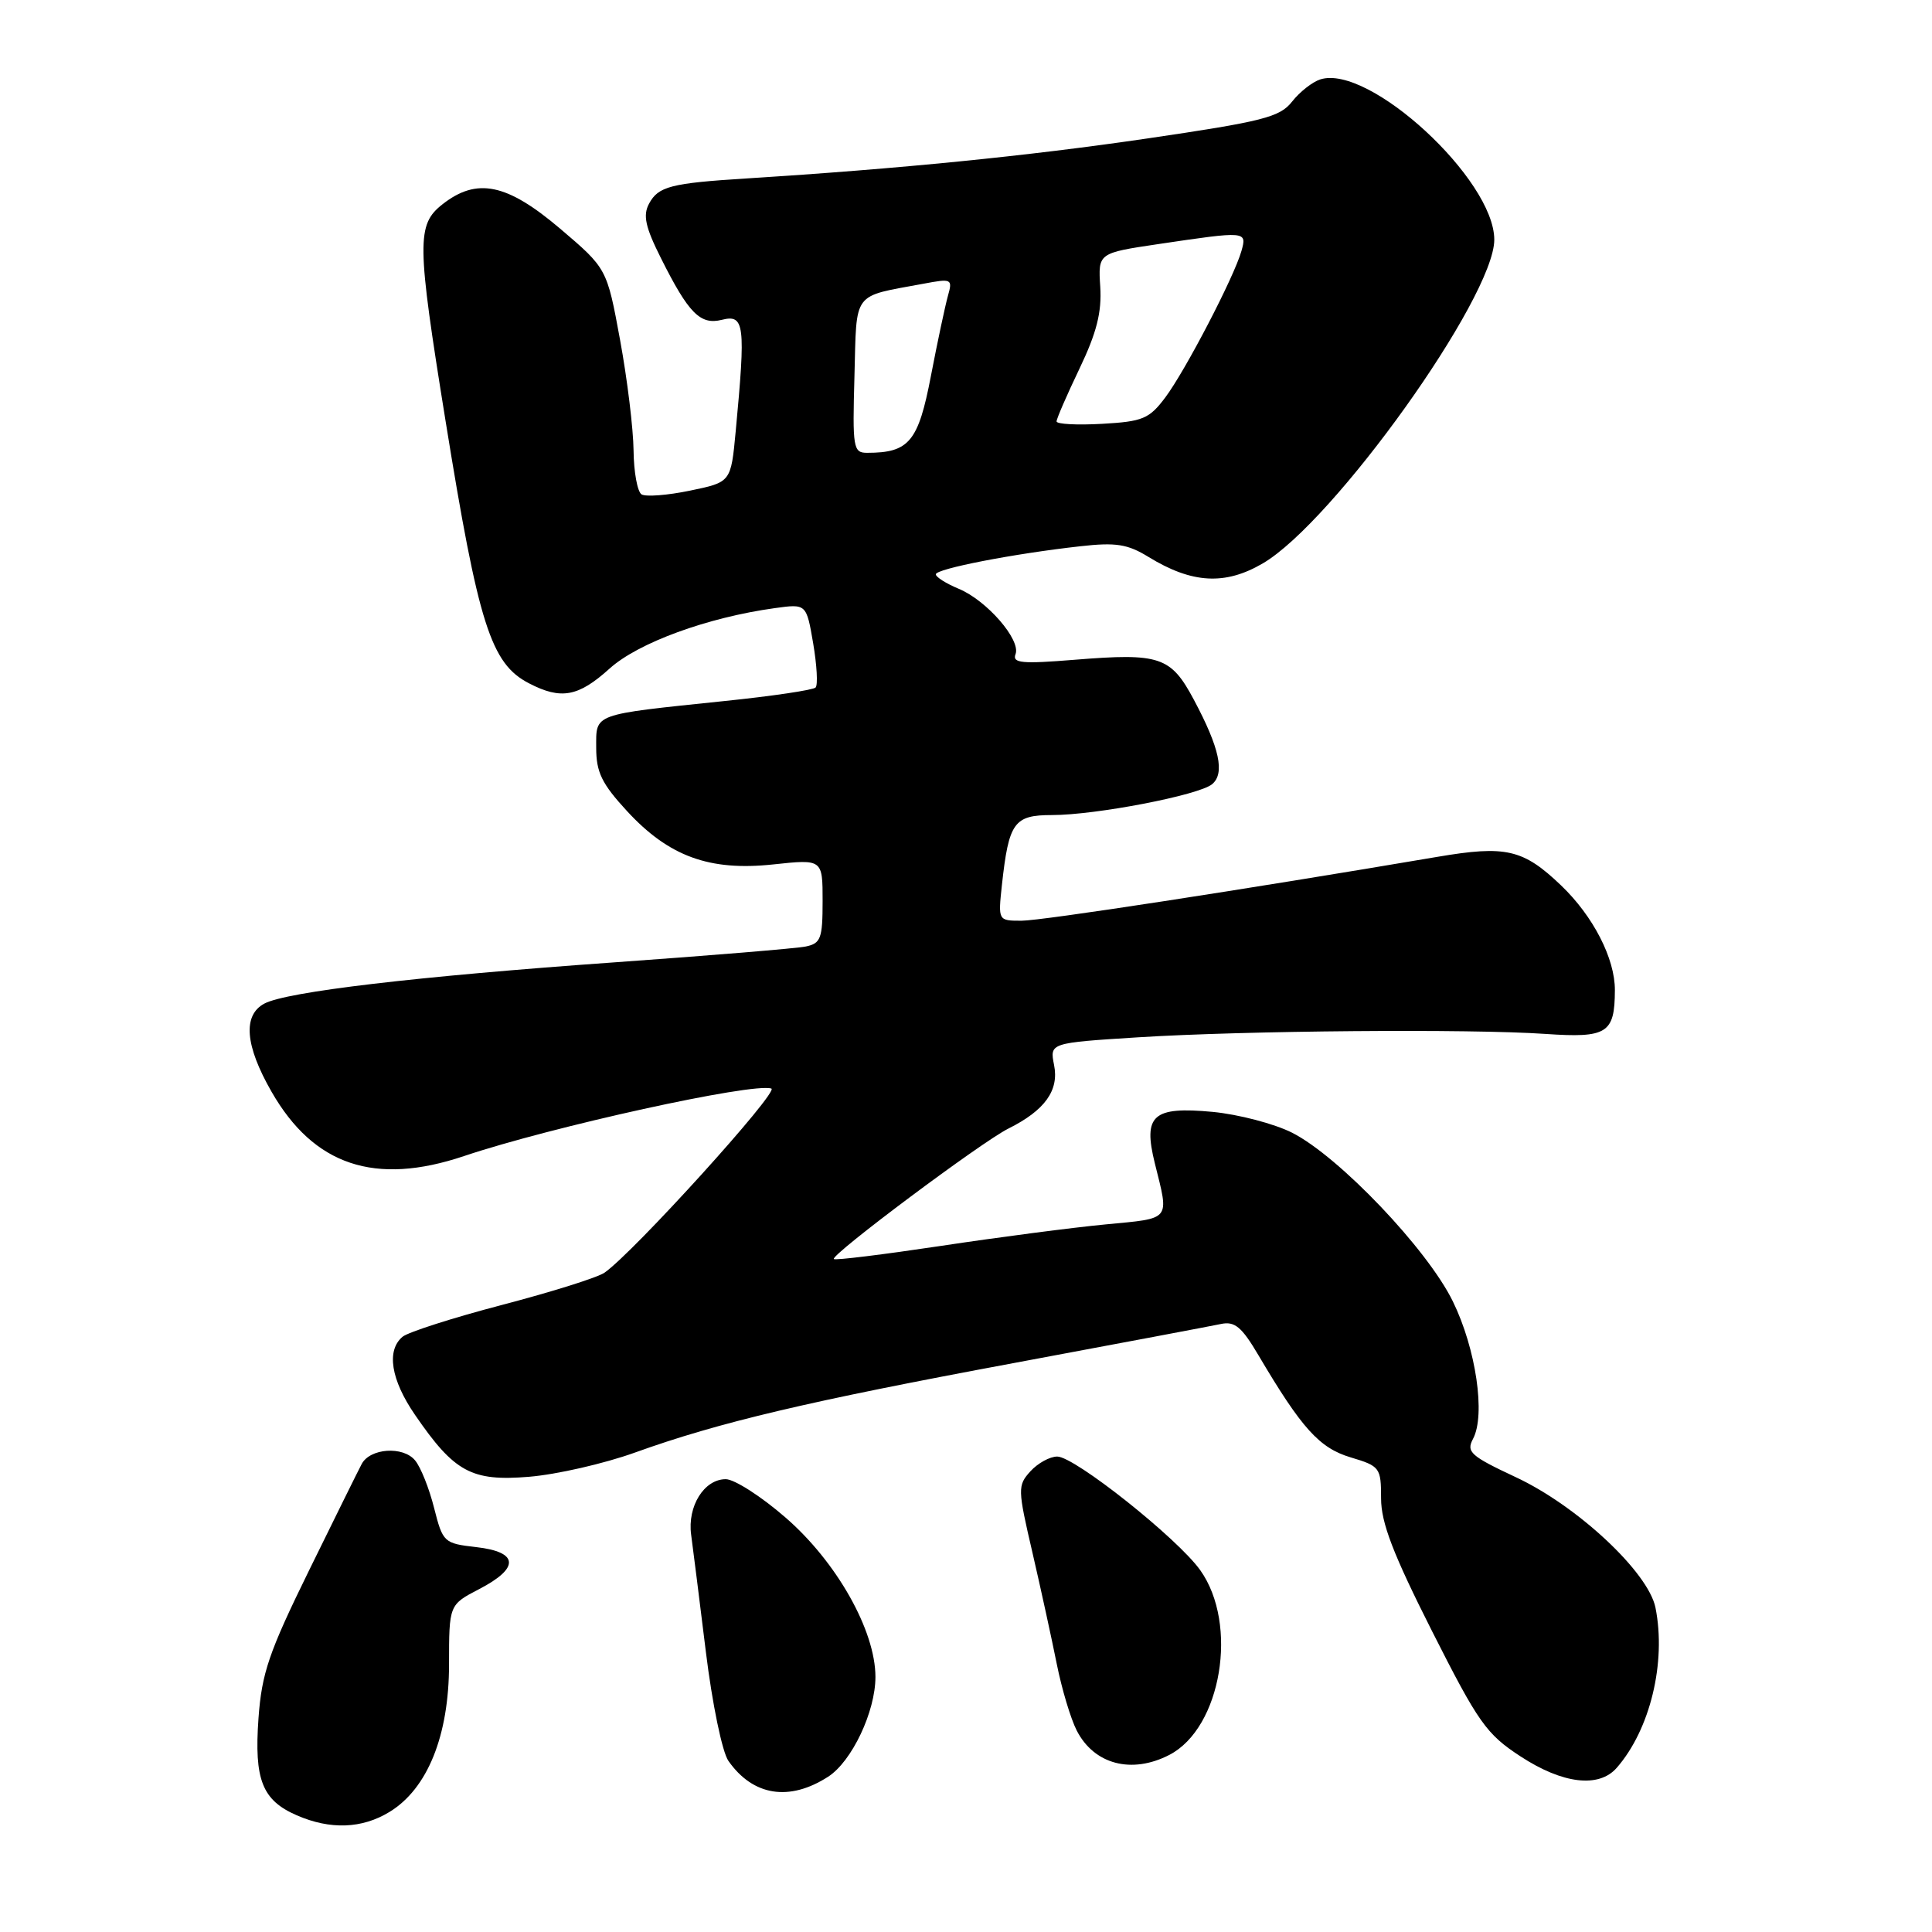 <?xml version="1.0" encoding="UTF-8" standalone="no"?>
<!DOCTYPE svg PUBLIC "-//W3C//DTD SVG 1.1//EN" "http://www.w3.org/Graphics/SVG/1.1/DTD/svg11.dtd" >
<svg xmlns="http://www.w3.org/2000/svg" xmlns:xlink="http://www.w3.org/1999/xlink" version="1.1" viewBox="0 0 256 256">
 <g >
 <path fill="currentColor"
d=" M 51.61 240.09 C 56.65 237.02 59.49 229.98 59.50 220.57 C 59.50 212.64 59.50 212.64 63.50 210.56 C 68.89 207.76 68.74 205.64 63.10 205.00 C 58.82 204.51 58.68 204.38 57.52 199.81 C 56.87 197.22 55.74 194.39 55.00 193.51 C 53.41 191.58 49.02 191.89 47.92 194.00 C 47.48 194.82 44.35 201.17 40.94 208.11 C 35.63 218.93 34.68 221.70 34.25 227.70 C 33.67 235.83 34.74 238.55 39.33 240.54 C 43.76 242.47 47.97 242.32 51.61 240.09 Z  M 109.74 235.42 C 112.88 233.39 116.00 226.80 116.00 222.20 C 116.00 216.06 110.85 206.93 104.06 201.06 C 100.85 198.27 97.30 196.00 96.17 196.00 C 93.30 196.00 91.07 199.58 91.58 203.36 C 91.82 205.09 92.69 212.07 93.53 218.87 C 94.37 225.73 95.70 232.17 96.52 233.33 C 99.78 237.98 104.59 238.74 109.74 235.42 Z  M 214.22 234.25 C 218.65 229.19 220.81 220.28 219.36 213.03 C 218.42 208.33 209.00 199.53 200.82 195.72 C 194.86 192.93 194.26 192.39 195.18 190.66 C 196.87 187.50 195.58 178.71 192.51 172.44 C 189.13 165.52 177.42 153.24 171.21 150.09 C 168.85 148.90 164.11 147.66 160.68 147.33 C 152.75 146.59 151.44 147.76 153.02 154.14 C 154.93 161.83 155.27 161.40 146.50 162.24 C 142.10 162.66 132.28 163.94 124.67 165.09 C 117.06 166.23 110.68 167.02 110.49 166.83 C 109.99 166.32 130.05 151.32 133.62 149.54 C 138.45 147.13 140.35 144.49 139.67 141.12 C 139.09 138.19 139.09 138.19 150.79 137.45 C 164.95 136.56 194.75 136.31 204.78 137.00 C 212.96 137.56 213.96 136.93 213.98 131.21 C 214.00 127.02 211.11 121.39 206.84 117.31 C 201.82 112.52 199.55 111.99 190.44 113.54 C 164.86 117.88 138.05 122.00 135.36 122.00 C 132.25 122.00 132.25 122.00 132.76 117.25 C 133.67 108.96 134.36 108.00 139.39 108.00 C 145.19 108.00 158.85 105.37 160.61 103.91 C 162.33 102.48 161.60 99.10 158.20 92.73 C 155.14 86.99 153.70 86.51 142.42 87.42 C 135.41 87.99 134.11 87.87 134.56 86.69 C 135.30 84.79 130.75 79.55 127.02 78.01 C 125.36 77.32 124.00 76.46 124.00 76.10 C 124.00 75.37 134.33 73.36 143.17 72.38 C 147.86 71.85 149.42 72.10 152.17 73.79 C 157.94 77.33 162.33 77.58 167.33 74.65 C 176.73 69.15 198.00 39.39 198.00 31.76 C 198.00 23.77 181.40 8.47 174.95 10.52 C 173.91 10.85 172.22 12.17 171.21 13.46 C 169.58 15.53 167.39 16.09 151.94 18.36 C 136.08 20.68 119.25 22.36 99.00 23.64 C 88.87 24.27 87.23 24.70 86.00 26.99 C 85.17 28.54 85.51 30.09 87.59 34.23 C 91.24 41.52 92.79 43.09 95.64 42.38 C 98.66 41.62 98.82 42.96 97.48 57.19 C 96.85 63.89 96.85 63.89 91.44 65.01 C 88.46 65.63 85.57 65.85 85.01 65.51 C 84.46 65.16 83.98 62.55 83.95 59.69 C 83.92 56.84 83.12 50.24 82.16 45.03 C 80.42 35.57 80.42 35.57 74.20 30.28 C 67.16 24.31 63.19 23.49 58.63 27.07 C 55.19 29.78 55.22 32.12 59.03 55.72 C 63.40 82.78 65.04 87.93 70.09 90.54 C 74.34 92.75 76.63 92.33 80.76 88.60 C 84.55 85.17 93.74 81.81 102.67 80.58 C 106.85 80.00 106.85 80.00 107.75 85.25 C 108.24 88.14 108.39 90.77 108.07 91.10 C 107.76 91.43 102.33 92.24 96.00 92.89 C 78.34 94.73 79.00 94.49 79.00 99.10 C 79.00 102.32 79.74 103.85 83.08 107.47 C 88.62 113.48 94.00 115.45 102.46 114.54 C 109.00 113.84 109.00 113.84 109.00 119.40 C 109.00 124.37 108.76 125.01 106.75 125.42 C 105.51 125.67 94.15 126.61 81.50 127.51 C 55.17 129.38 37.98 131.41 35.03 132.98 C 32.14 134.53 32.47 138.54 35.98 144.66 C 41.59 154.44 49.70 157.15 61.50 153.18 C 73.04 149.30 99.77 143.42 102.21 144.24 C 103.29 144.60 83.98 165.93 80.11 168.63 C 79.21 169.27 73.12 171.18 66.59 172.89 C 60.05 174.60 54.10 176.51 53.35 177.12 C 51.17 178.93 51.79 182.83 55.00 187.49 C 60.21 195.08 62.48 196.31 70.11 195.68 C 73.75 195.38 80.05 193.94 84.11 192.48 C 95.28 188.46 107.01 185.69 134.50 180.58 C 148.25 178.02 160.52 175.70 161.76 175.44 C 163.61 175.04 164.53 175.81 166.76 179.59 C 172.48 189.27 174.82 191.87 178.97 193.11 C 182.85 194.27 183.00 194.47 183.00 198.55 C 183.00 201.78 184.59 205.91 189.75 216.13 C 195.89 228.28 196.95 229.78 201.49 232.74 C 207.06 236.38 211.86 236.95 214.22 234.25 Z  M 154.95 232.53 C 161.84 228.96 164.14 215.22 159.04 208.06 C 156.04 203.84 142.40 193.00 140.09 193.00 C 139.11 193.00 137.51 193.88 136.53 194.96 C 134.83 196.84 134.84 197.29 136.80 205.71 C 137.92 210.55 139.37 217.20 140.03 220.50 C 140.69 223.80 141.88 227.76 142.67 229.30 C 144.97 233.80 149.96 235.11 154.95 232.53 Z  M 113.22 49.82 C 113.53 38.44 112.83 39.37 122.39 37.59 C 126.10 36.89 126.24 36.96 125.61 39.18 C 125.25 40.46 124.23 45.24 123.35 49.82 C 121.68 58.54 120.46 60.00 114.90 60.00 C 113.05 60.00 112.95 59.38 113.22 49.82 Z  M 140.00 55.84 C 140.00 55.48 141.37 52.33 143.04 48.84 C 145.31 44.10 146.00 41.37 145.79 38.01 C 145.50 33.53 145.50 33.53 153.50 32.34 C 165.16 30.61 165.24 30.61 164.50 33.25 C 163.53 36.69 157.07 49.11 154.41 52.66 C 152.28 55.50 151.42 55.86 146.02 56.16 C 142.71 56.35 140.00 56.20 140.00 55.84 Z "/>
</g>
</svg>